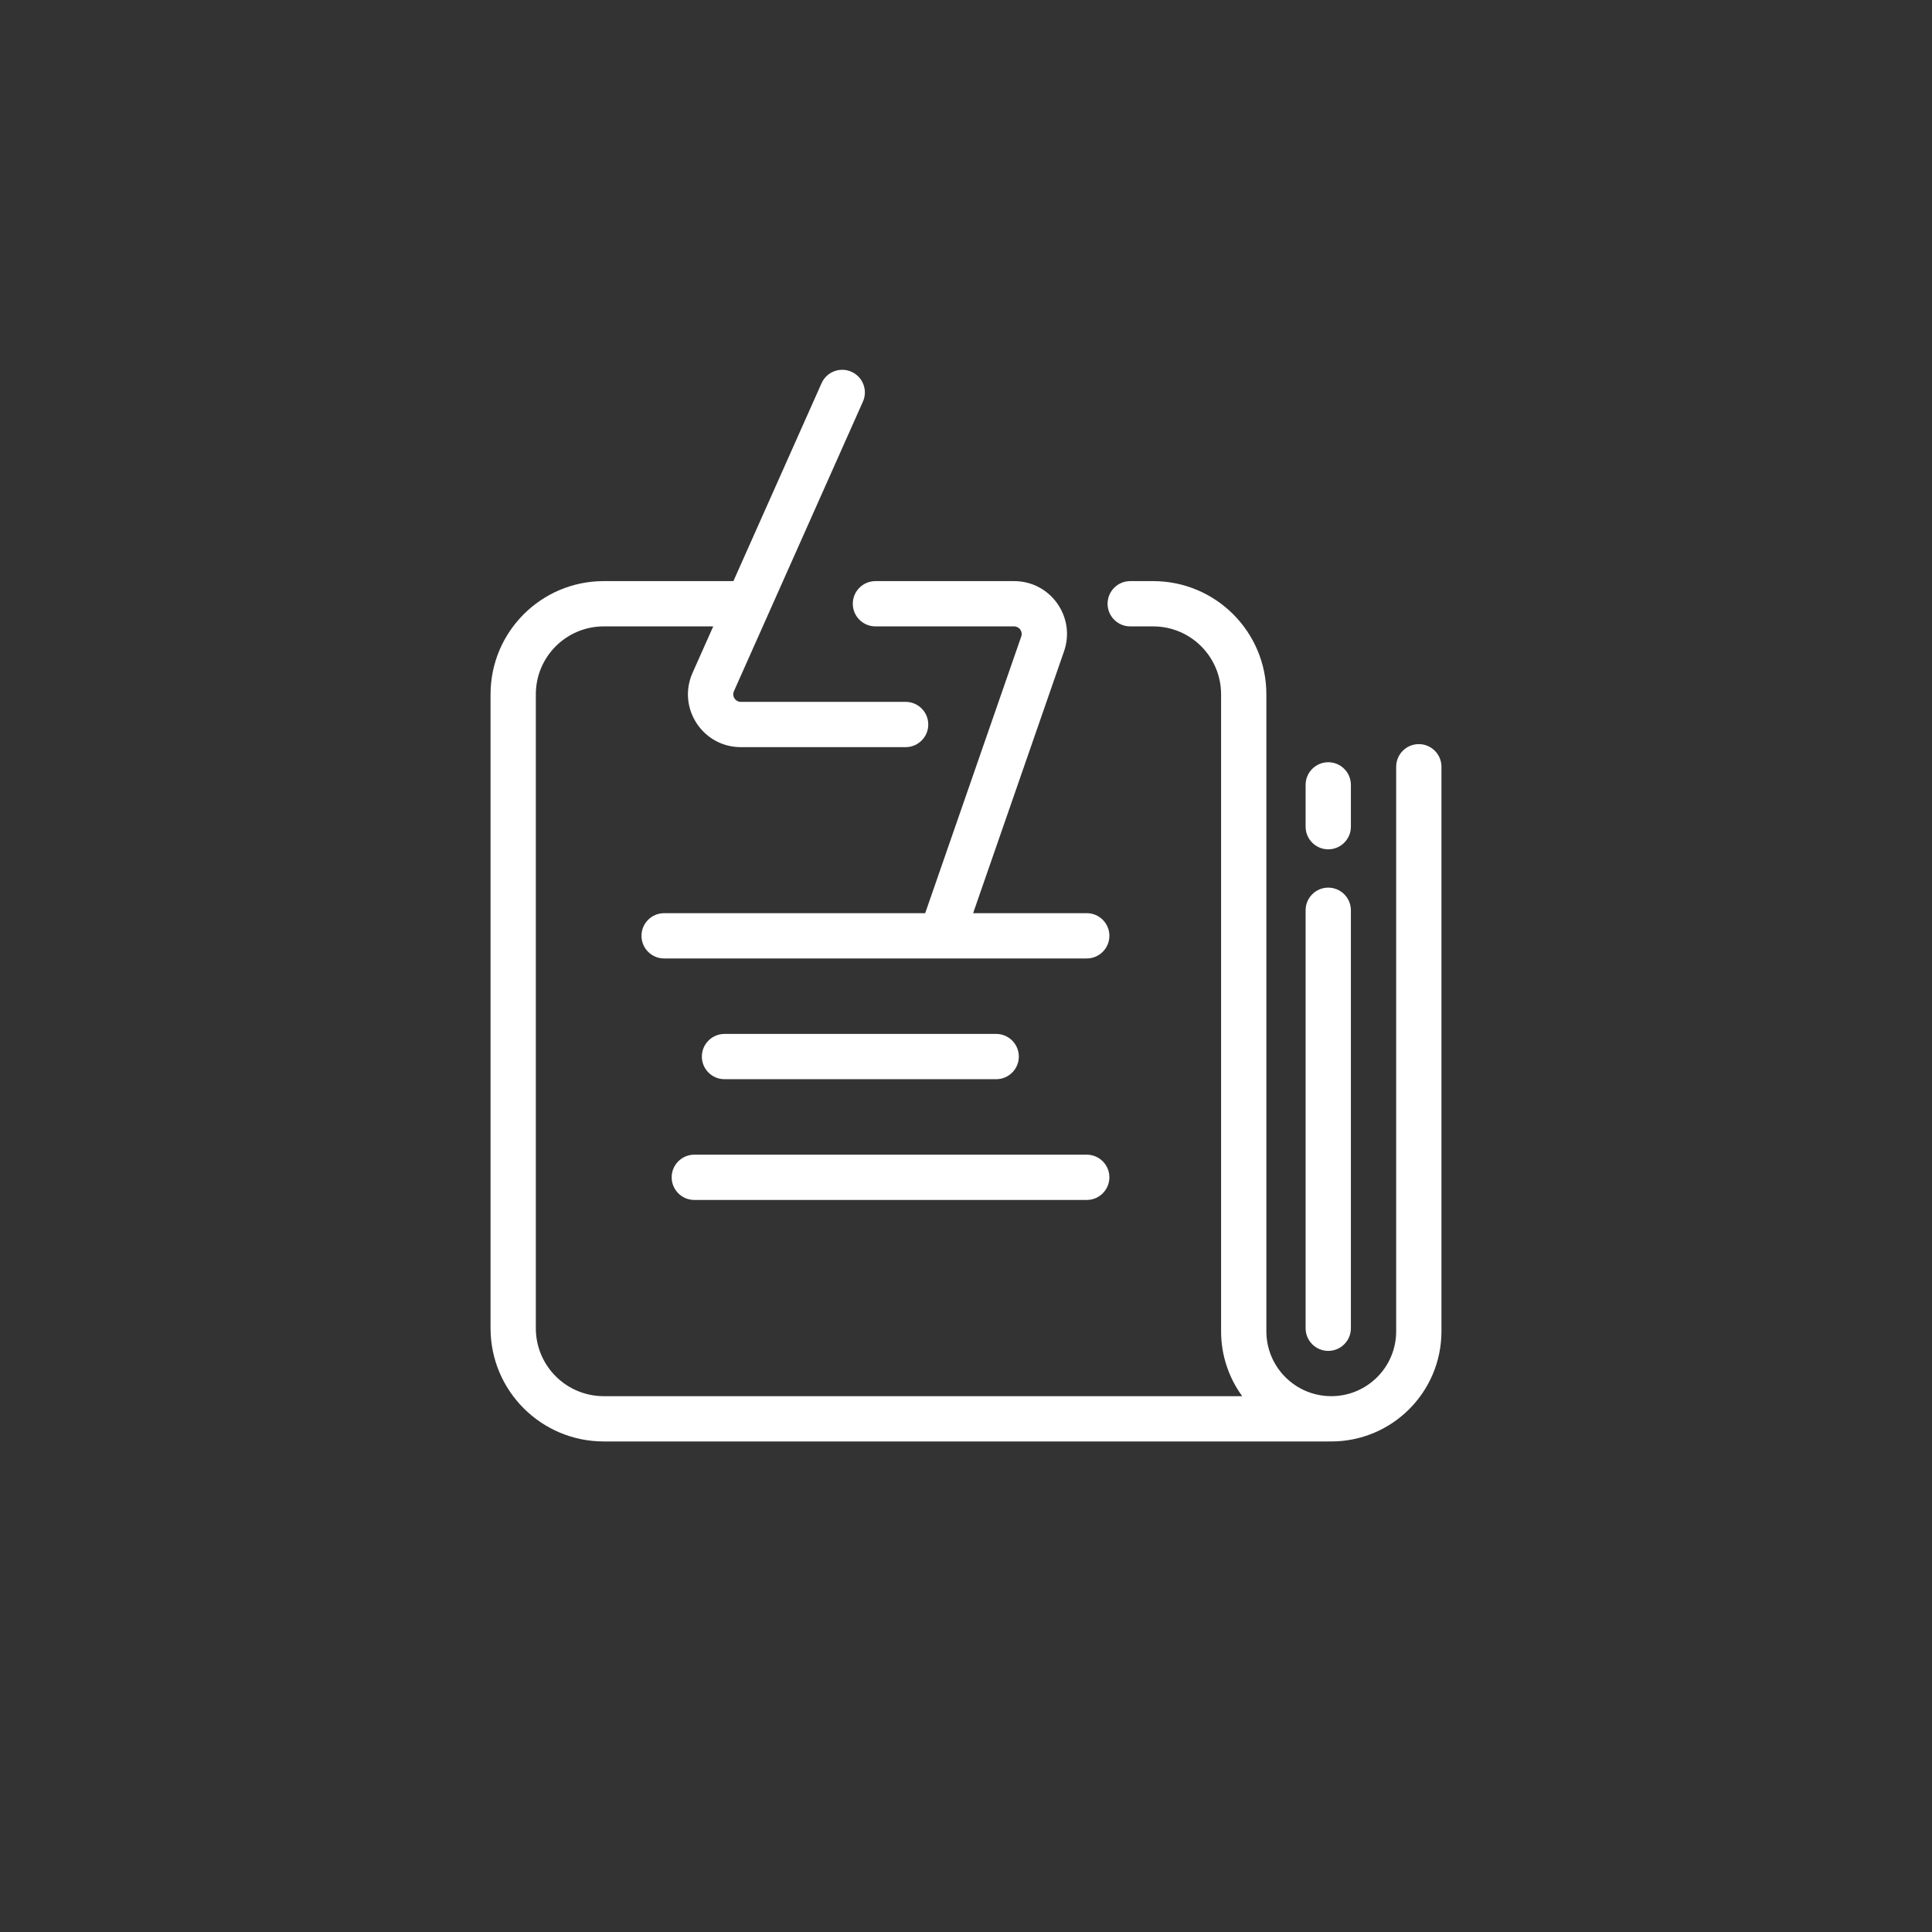 <svg width="64" height="64" viewBox="0 0 64 64" fill="none" xmlns="http://www.w3.org/2000/svg">
<rect x="0" y="0" width="64" height="64" fill="#333333" stroke="none"/>
<path d="M28.585 13.305C28.754 12.927 28.584 12.484 28.205 12.315C27.827 12.146 27.383 12.317 27.215 12.695L24.295 19.25H20C17.929 19.25 16.25 20.929 16.25 23V44C16.25 46.071 17.929 47.75 20 47.75H44C44.01 47.75 44.021 47.75 44.031 47.749C44.054 47.75 44.077 47.75 44.1 47.75C46.116 47.75 47.75 46.116 47.75 44.1V25.4C47.75 24.986 47.414 24.65 47 24.65C46.586 24.65 46.25 24.986 46.25 25.4V44.1C46.25 45.288 45.287 46.25 44.1 46.25C42.913 46.25 41.95 45.288 41.95 44.1V23C41.95 20.929 40.271 19.25 38.2 19.25H37.44C37.026 19.25 36.69 19.586 36.69 20C36.69 20.414 37.026 20.75 37.44 20.75H38.2C39.443 20.75 40.45 21.758 40.45 23V44.1C40.45 44.904 40.71 45.647 41.15 46.25H20C18.757 46.25 17.75 45.243 17.75 44V23C17.75 21.758 18.757 20.75 20 20.75H23.627L22.942 22.288C22.426 23.445 23.273 24.75 24.54 24.75H30C30.414 24.75 30.75 24.414 30.75 24C30.75 23.586 30.414 23.25 30 23.25H24.54C24.359 23.25 24.238 23.064 24.312 22.898L28.585 13.305Z" fill="white"/>
<path d="M30.648 30.25H22C21.586 30.25 21.25 30.586 21.25 31C21.25 31.414 21.586 31.75 22 31.75H31.164C31.176 31.75 31.188 31.75 31.199 31.75H36C36.414 31.75 36.75 31.414 36.75 31C36.75 30.586 36.414 30.25 36 30.25H32.236L35.248 21.574C35.642 20.437 34.798 19.25 33.594 19.25H29C28.586 19.25 28.25 19.586 28.25 20C28.25 20.414 28.586 20.75 29 20.75H33.594C33.766 20.75 33.887 20.92 33.831 21.082L30.648 30.25Z" fill="white"/>
<path d="M44 25.25C44.414 25.25 44.75 25.586 44.75 26V27.385C44.75 27.799 44.414 28.135 44 28.135C43.586 28.135 43.25 27.799 43.25 27.385V26C43.25 25.586 43.586 25.25 44 25.25Z" fill="white"/>
<path d="M44 29.404C44.414 29.404 44.75 29.74 44.75 30.154V44C44.75 44.414 44.414 44.75 44 44.75C43.586 44.75 43.25 44.414 43.25 44V30.154C43.25 29.74 43.586 29.404 44 29.404Z" fill="white"/>
<path d="M23 38.25C22.586 38.25 22.25 38.586 22.25 39C22.25 39.414 22.586 39.75 23 39.75H36C36.414 39.75 36.75 39.414 36.75 39C36.75 38.586 36.414 38.25 36 38.25H23Z" fill="white"/>
<path d="M33 34.25H24C23.586 34.25 23.25 34.586 23.25 35C23.25 35.414 23.586 35.75 24 35.75H33C33.414 35.75 33.75 35.414 33.75 35C33.75 34.586 33.414 34.25 33 34.25Z" fill="white"/>
</svg>
